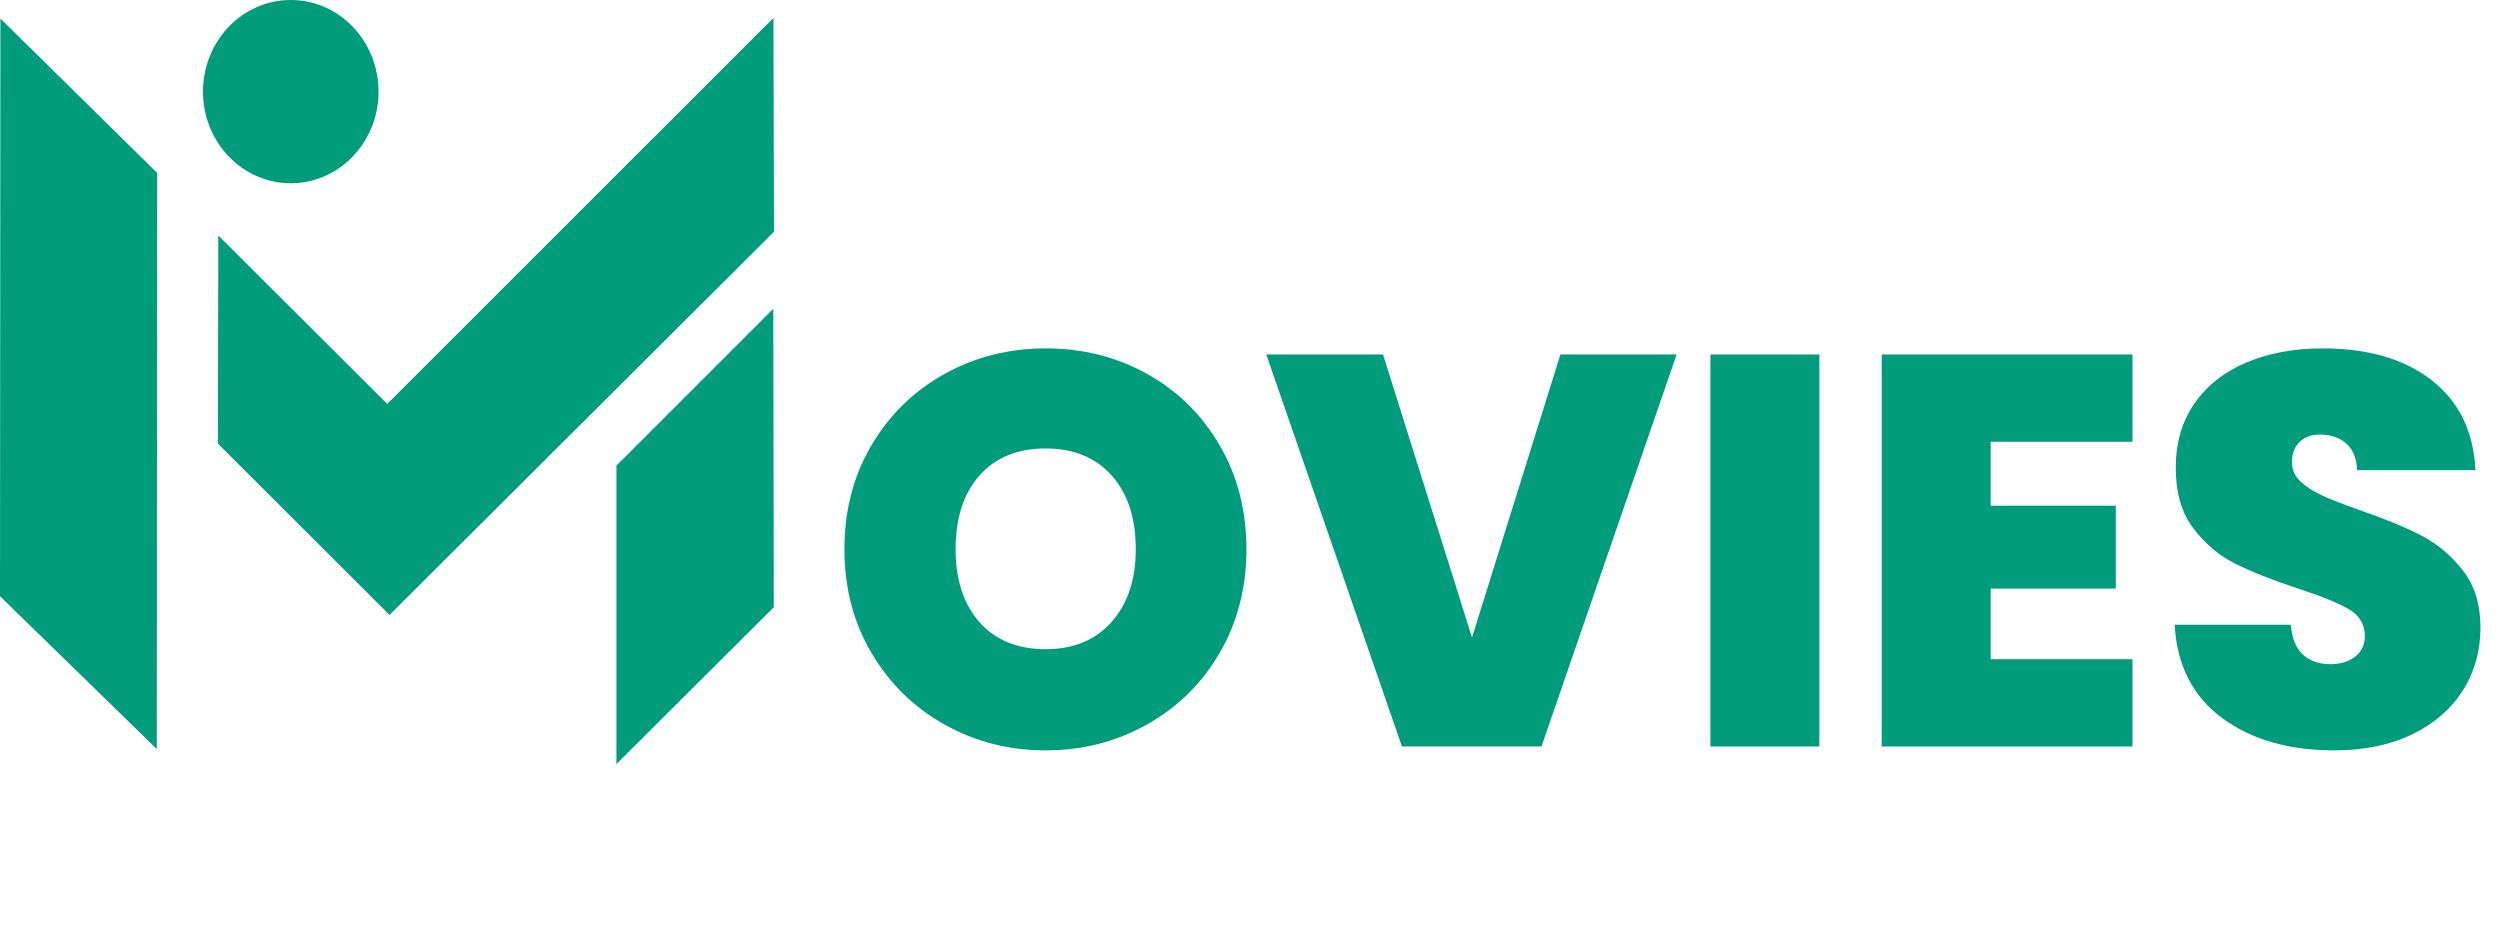 <?xml version="1.0" encoding="utf-8"?>
<svg viewBox="204.67 155.559 158.264 59.258" xmlns="http://www.w3.org/2000/svg">
  <path style="fill: rgb(0, 156, 124);" d="M 204.695 156.734 L 204.67 193.303 L 214.596 202.98 L 214.621 166.507 L 204.695 156.734 Z" transform="matrix(1, 0, 0, 1, -1.4210854715202004e-14, 0)"/>
  <path style="fill: rgb(0, 156, 124);" d="M 253.669 170.229 L 253.633 156.697 L 229.184 181.13 L 218.489 170.464 L 218.465 183.64 L 229.329 194.488 L 253.669 170.229 Z" transform="matrix(1, 0, 0, 1, -1.4210854715202004e-14, 0)"/>
  <path style="fill: rgb(0, 156, 124);" d="M 243.694 203.926 L 243.694 185.034 L 253.624 175.104 L 253.656 194 L 243.694 203.926 Z" transform="matrix(1, 0, 0, 1, -1.4210854715202004e-14, 0)"/>
  <ellipse style="fill: rgb(0, 156, 124);" cx="223.077" cy="161.36" rx="5.558" ry="5.801" transform="matrix(1, 0, 0, 1, -1.4210854715202004e-14, 0)"/>
  <path d="M 270.869 203.062 Q 267.384 203.062 264.462 201.426 Q 261.541 199.789 259.834 196.885 Q 258.126 193.981 258.126 190.32 Q 258.126 186.659 259.834 183.755 Q 261.541 180.851 264.462 179.232 Q 267.384 177.613 270.869 177.613 Q 274.389 177.613 277.293 179.232 Q 280.197 180.851 281.886 183.755 Q 283.576 186.659 283.576 190.32 Q 283.576 193.981 281.886 196.885 Q 280.197 199.789 277.275 201.426 Q 274.354 203.062 270.869 203.062 Z M 270.869 196.656 Q 273.509 196.656 275.04 194.931 Q 276.571 193.206 276.571 190.32 Q 276.571 187.363 275.04 185.656 Q 273.509 183.949 270.869 183.949 Q 268.194 183.949 266.68 185.656 Q 265.166 187.363 265.166 190.32 Q 265.166 193.242 266.68 194.949 Q 268.194 196.656 270.869 196.656 Z" style="fill: rgb(0, 156, 124);"/>
  <path d="M 310.81 178 L 302.256 202.816 L 293.421 202.816 L 284.832 178 L 292.224 178 L 297.856 195.917 L 303.453 178 Z" style="fill: rgb(0, 156, 124);"/>
  <path d="M 319.847 178 L 319.847 202.816 L 312.948 202.816 L 312.948 178 Z" style="fill: rgb(0, 156, 124);"/>
  <path d="M 330.692 183.526 L 330.692 187.574 L 338.612 187.574 L 338.612 192.819 L 330.692 192.819 L 330.692 197.29 L 339.668 197.29 L 339.668 202.816 L 323.793 202.816 L 323.793 178 L 339.668 178 L 339.668 183.526 Z" style="fill: rgb(0, 156, 124);"/>
  <path d="M 352.44 203.062 Q 348.11 203.062 345.33 201.003 Q 342.549 198.944 342.338 195.107 L 349.694 195.107 Q 349.8 196.41 350.469 197.008 Q 351.138 197.606 352.194 197.606 Q 353.144 197.606 353.76 197.131 Q 354.376 196.656 354.376 195.811 Q 354.376 194.72 353.355 194.122 Q 352.334 193.523 350.046 192.784 Q 347.618 191.974 346.122 191.218 Q 344.626 190.461 343.517 189 Q 342.408 187.539 342.408 185.181 Q 342.408 182.787 343.605 181.08 Q 344.802 179.373 346.914 178.493 Q 349.026 177.613 351.701 177.613 Q 356.03 177.613 358.618 179.637 Q 361.205 181.661 361.381 185.322 L 353.883 185.322 Q 353.848 184.195 353.197 183.632 Q 352.546 183.069 351.525 183.069 Q 350.75 183.069 350.258 183.526 Q 349.765 183.984 349.765 184.829 Q 349.765 185.533 350.31 186.043 Q 350.856 186.554 351.666 186.923 Q 352.475 187.293 354.059 187.856 Q 356.418 188.666 357.949 189.458 Q 359.48 190.25 360.589 191.675 Q 361.698 193.101 361.698 195.283 Q 361.698 197.501 360.589 199.261 Q 359.48 201.021 357.386 202.042 Q 355.291 203.062 352.44 203.062 Z" style="fill: rgb(0, 156, 124);"/>
</svg>